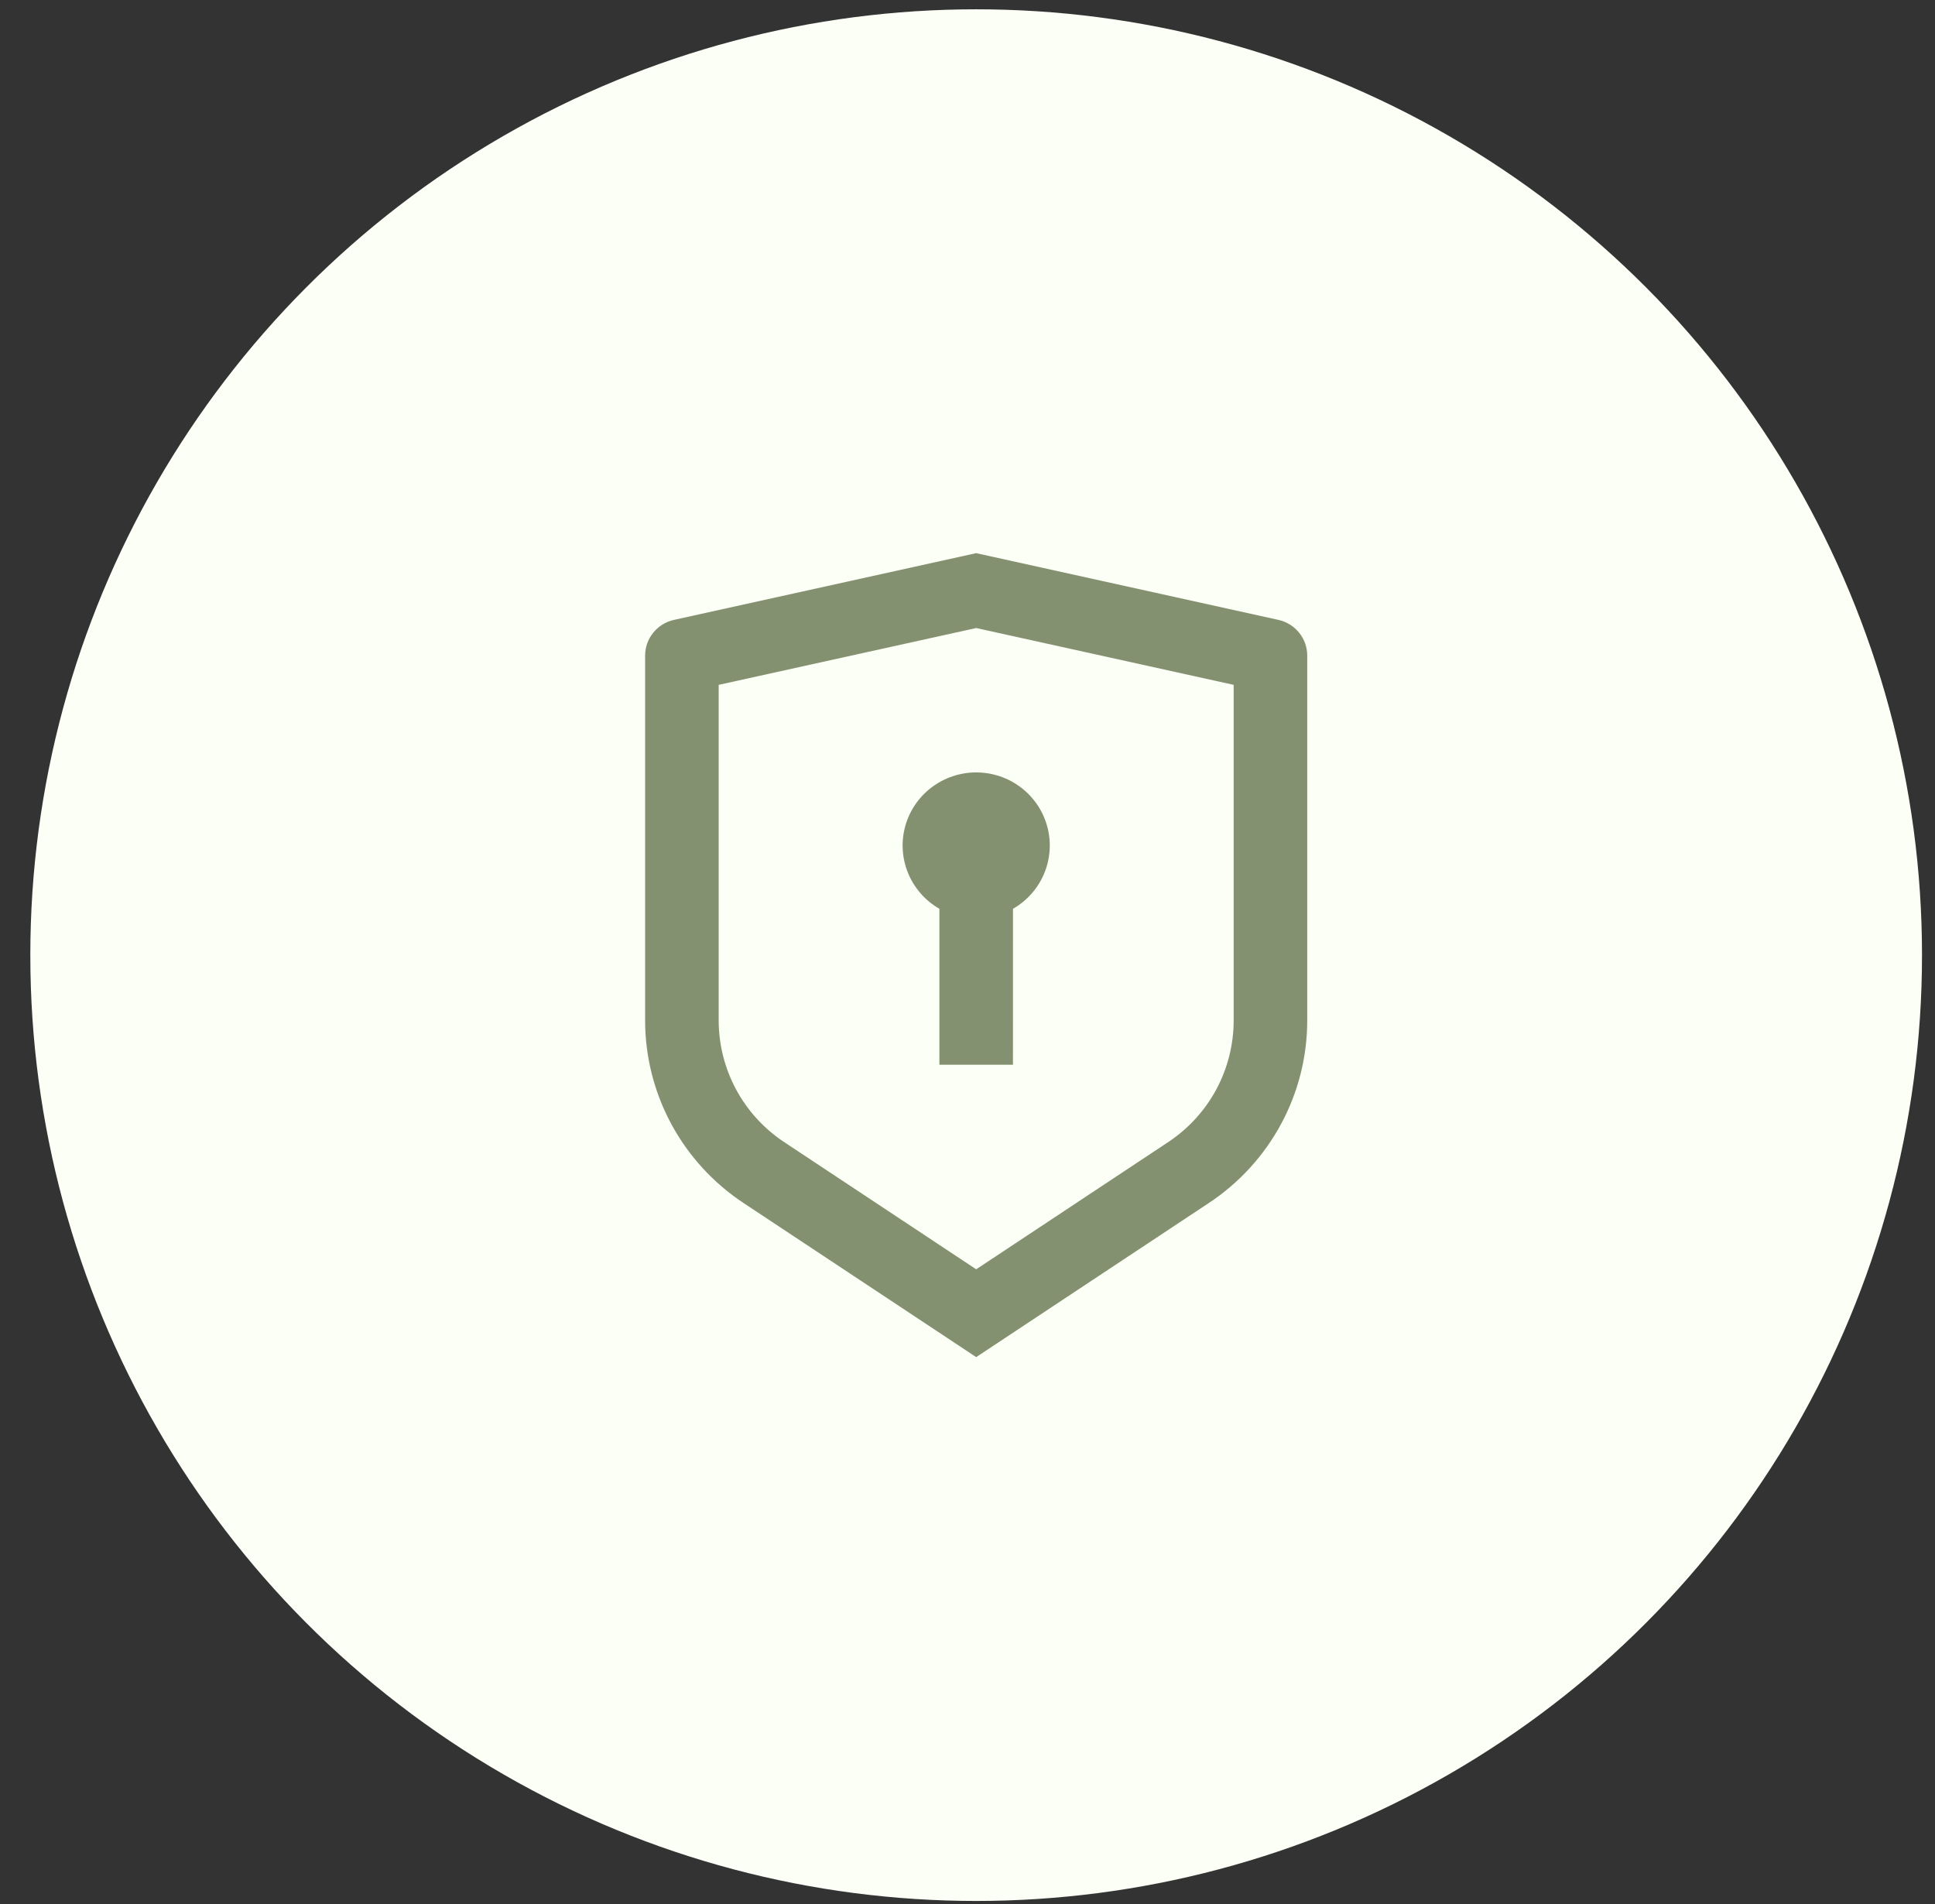 <svg width="63" height="62" viewBox="0 0 63 62" fill="none" xmlns="http://www.w3.org/2000/svg">
<rect x="0" y="0" width="63" height="62" fill="#333333" stroke="none"/>
<g id="Group 27582">
<circle id="Ellipse 2513" cx="31.782" cy="31.098" r="30.795" fill="#FBFFF5"/>
<path id="Vector" d="M31.783 18.01L41.623 20.183C41.889 20.242 42.127 20.389 42.297 20.6C42.468 20.811 42.561 21.073 42.561 21.344V33.227C42.561 34.402 42.269 35.559 41.71 36.595C41.152 37.631 40.345 38.514 39.361 39.166L31.783 44.186L24.204 39.166C23.22 38.514 22.413 37.631 21.855 36.595C21.297 35.559 21.005 34.403 21.004 33.228V21.344C21.004 21.073 21.097 20.811 21.268 20.6C21.438 20.389 21.676 20.242 21.942 20.183L31.783 18.01ZM31.783 20.448L23.399 22.298V33.227C23.4 34.01 23.594 34.781 23.966 35.472C24.338 36.163 24.876 36.752 25.532 37.186L31.783 41.327L38.033 37.186C38.689 36.752 39.227 36.163 39.599 35.473C39.971 34.782 40.165 34.011 40.166 33.228V22.298L31.783 20.448ZM31.783 25.149C32.31 25.149 32.823 25.322 33.241 25.64C33.66 25.959 33.96 26.406 34.097 26.912C34.234 27.418 34.198 27.955 33.997 28.439C33.795 28.923 33.438 29.327 32.981 29.589L32.98 34.667H30.585V29.589C30.128 29.327 29.772 28.923 29.57 28.439C29.368 27.955 29.333 27.419 29.469 26.913C29.606 26.407 29.906 25.96 30.325 25.641C30.743 25.322 31.255 25.149 31.783 25.149Z" fill="#849170"/>
</g>
</svg>
